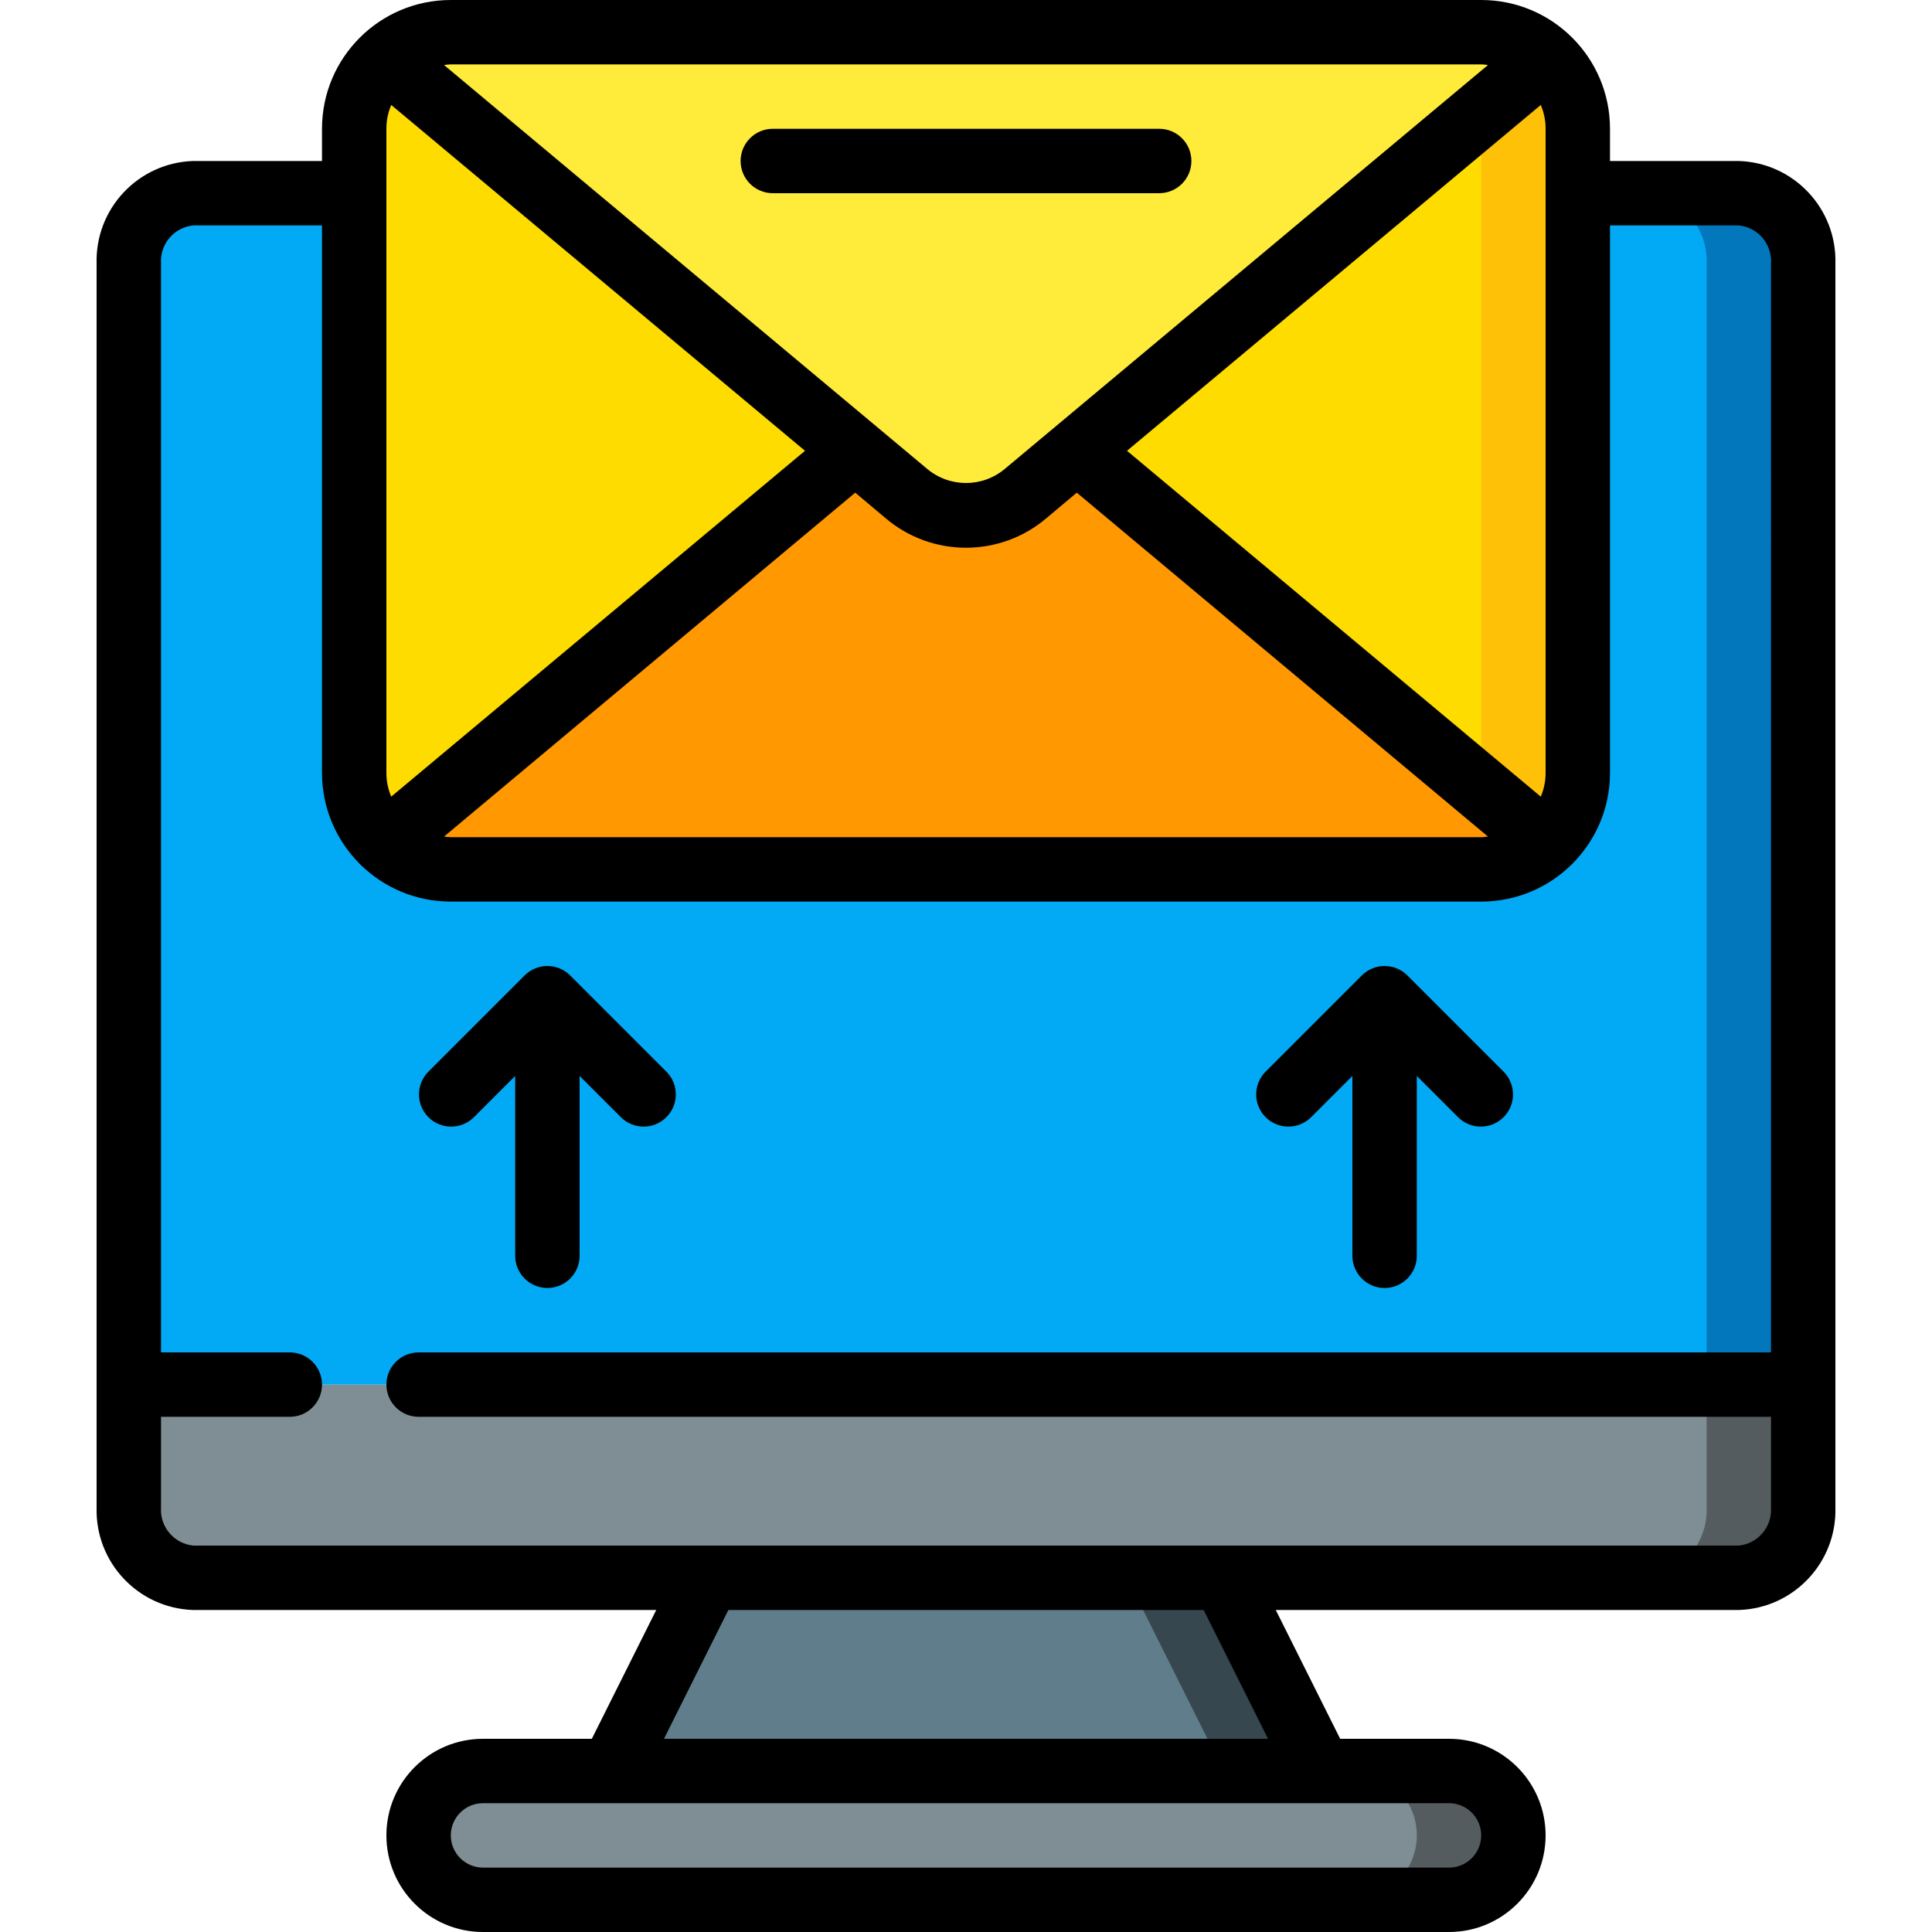 <svg height="512" viewBox="0 0 54 60" width="512" xmlns="http://www.w3.org/2000/svg"><g id="Page-1" fill="none" fill-rule="evenodd"><g id="013---Send-Email-Computer" fill-rule="nonzero" transform="translate(-1)"><g id="Icons" transform="translate(1 1)"><path id="Shape" d="m45.04.8-14.6 12.2-1.58 1.32c-1.073.91-2.647.91-3.72 0l-1.58-1.32-14.6-12.2c.555-.514 1.284-.8 2.04-.8h32c.756 0 1.485.286 2.04.8z" fill="#ffeb3a"/><path id="Shape" d="m46 3v20c0.0.835-.348 1.632-.96 2.2l-14.6-12.2 14.6-12.2c.612.568.96 1.365.96 2.2z" fill="#ffdc00"/><path id="Shape" d="m45.04.8-2.088 1.745c.028.15.044.302.048.455v20c-.004.153-.02.305-.048.455l2.088 1.745c.612-.568.96-1.365.96-2.2v-20c0-.835-.348-1.632-.96-2.2z" fill="#fec108"/><path id="Shape" d="m23.56 13-14.6 12.2c-.612-.568-.96-1.365-.96-2.2v-20c-0-.835.348-1.632.96-2.2z" fill="#ffdc00"/><path id="Shape" d="m45.04 25.2c-.555.514-1.284.8-2.04.8h-32c-.756-0-1.485-.286-2.04-.8l14.6-12.2 1.58 1.32c1.073.91 2.647.91 3.72 0l1.58-1.32z" fill="#ff9801"/><path id="Shape" d="m53 42v3.82c.045 1.153-.848 2.126-2 2.18h-48c-1.152-.054-2.045-1.027-2-2.18v-3.82z" fill="#7f8e94"/><path id="Shape" d="m50 42v3.82c.045 1.153-.848 2.126-2 2.18h3c1.152-.054 2.045-1.027 2-2.18v-3.82z" fill="#545c60"/><path id="Shape" d="m53 7.18v34.82h-52v-34.82c-.045-1.153.848-2.126 2-2.18h5v18c0 1.657 1.343 3 3 3h32c1.657 0 3-1.343 3-3v-18h5c1.152.054 2.045 1.027 2 2.18z" fill="#02a9f4"/><path id="Shape" d="m51 5h-3c1.152.054 2.045 1.027 2 2.18v34.82h3v-34.82c.045-1.153-.848-2.126-2-2.18z" fill="#0377bc"/><path id="Shape" d="m35 48 3 6h-11-11l3-6z" fill="#607d8b"/><path id="Shape" d="m35 48h-3l3 6h3z" fill="#37474f"/><rect id="Rectangle-path" fill="#7f8e94" height="4" rx="2" width="34" x="10" y="54"/><path id="Shape" d="m42 54h-3c1.105 0 2 .895 2 2s-.895 2-2 2h3c1.105 0 2-.895 2-2s-.895-2-2-2z" fill="#545c60"/></g><g id="Icons_copy" fill="#000"><path id="Shape" d="m52 5h-4v-1c0-2.209-1.791-4-4-4h-32c-2.209 0-4 1.791-4 4v1h-4c-1.704.054-3.045 1.475-3 3.18v38.64c-.045 1.705 1.296 3.126 3 3.18h14.38l-2 4h-3.38c-1.657 0-3 1.343-3 3s1.343 3 3 3h30c1.657 0 3-1.343 3-3s-1.343-3-3-3h-3.38l-2-4h14.38c1.704-.054 3.045-1.475 3-3.18v-38.64c.045-1.705-1.296-3.126-3-3.18zm-6-1v20c.001.254-.05.506-.15.74l-12.85-10.74 12.85-10.74c.1.234.151.486.15.74zm-1.79 21.98c-.069.012-.14.018-.21.02h-32c-.07-.002-.141-.008-.21-.02l12.77-10.68.94.79c1.441 1.227 3.559 1.227 5 0l.94-.79zm-32.21-23.98h32c.07.002.141.008.21.02l-14.99 12.53c-.703.6-1.737.6-2.44 0l-14.99-12.53c.069-.012.14-.018.21-.02zm-2 2c-.001-.254.05-.506.15-.74l12.85 10.74-12.85 10.74c-.1-.234-.151-.486-.15-.74zm33 52c.552 0 1 .448 1 1s-.448 1-1 1h-30c-.552 0-1-.448-1-1s.448-1 1-1zm-24.38-2 2-4h14.76l2 4zm34.38-12h-42c-.552 0-1 .448-1 1s.448 1 1 1h42v2.82c.037.598-.404 1.118-1 1.18h-48c-.596-.062-1.037-.582-1-1.18v-2.82h4c.552 0 1-.448 1-1s-.448-1-1-1h-4v-33.82c-.037-.598.404-1.118 1-1.18h4v17c0 2.209 1.791 4 4 4h32c2.209 0 4-1.791 4-4v-17h4c.596.062 1.037.582 1 1.18z"/><path id="Shape" d="m15.707 30.293c-.39-.39-1.024-.39-1.414 0l-3 3c-.379.392-.374 1.016.012 1.402s1.009.391 1.402.012l1.293-1.293v5.586c0 .552.448 1 1 1s1-.448 1-1v-5.586l1.293 1.293c.392.379 1.016.374 1.402-.012s.391-1.009.012-1.402z"/><path id="Shape" d="m41.707 30.293c-.39-.39-1.024-.39-1.414 0l-3 3c-.379.392-.374 1.016.012 1.402s1.009.391 1.402.012l1.293-1.293v5.586c0 .552.448 1 1 1s1-.448 1-1v-5.586l1.293 1.293c.392.379 1.016.374 1.402-.012s.391-1.009.012-1.402z"/><path id="Shape" d="m22 6h12c.552 0 1-.448 1-1s-.448-1-1-1h-12c-.552 0-1 .448-1 1s.448 1 1 1z"/></g></g></g></svg>